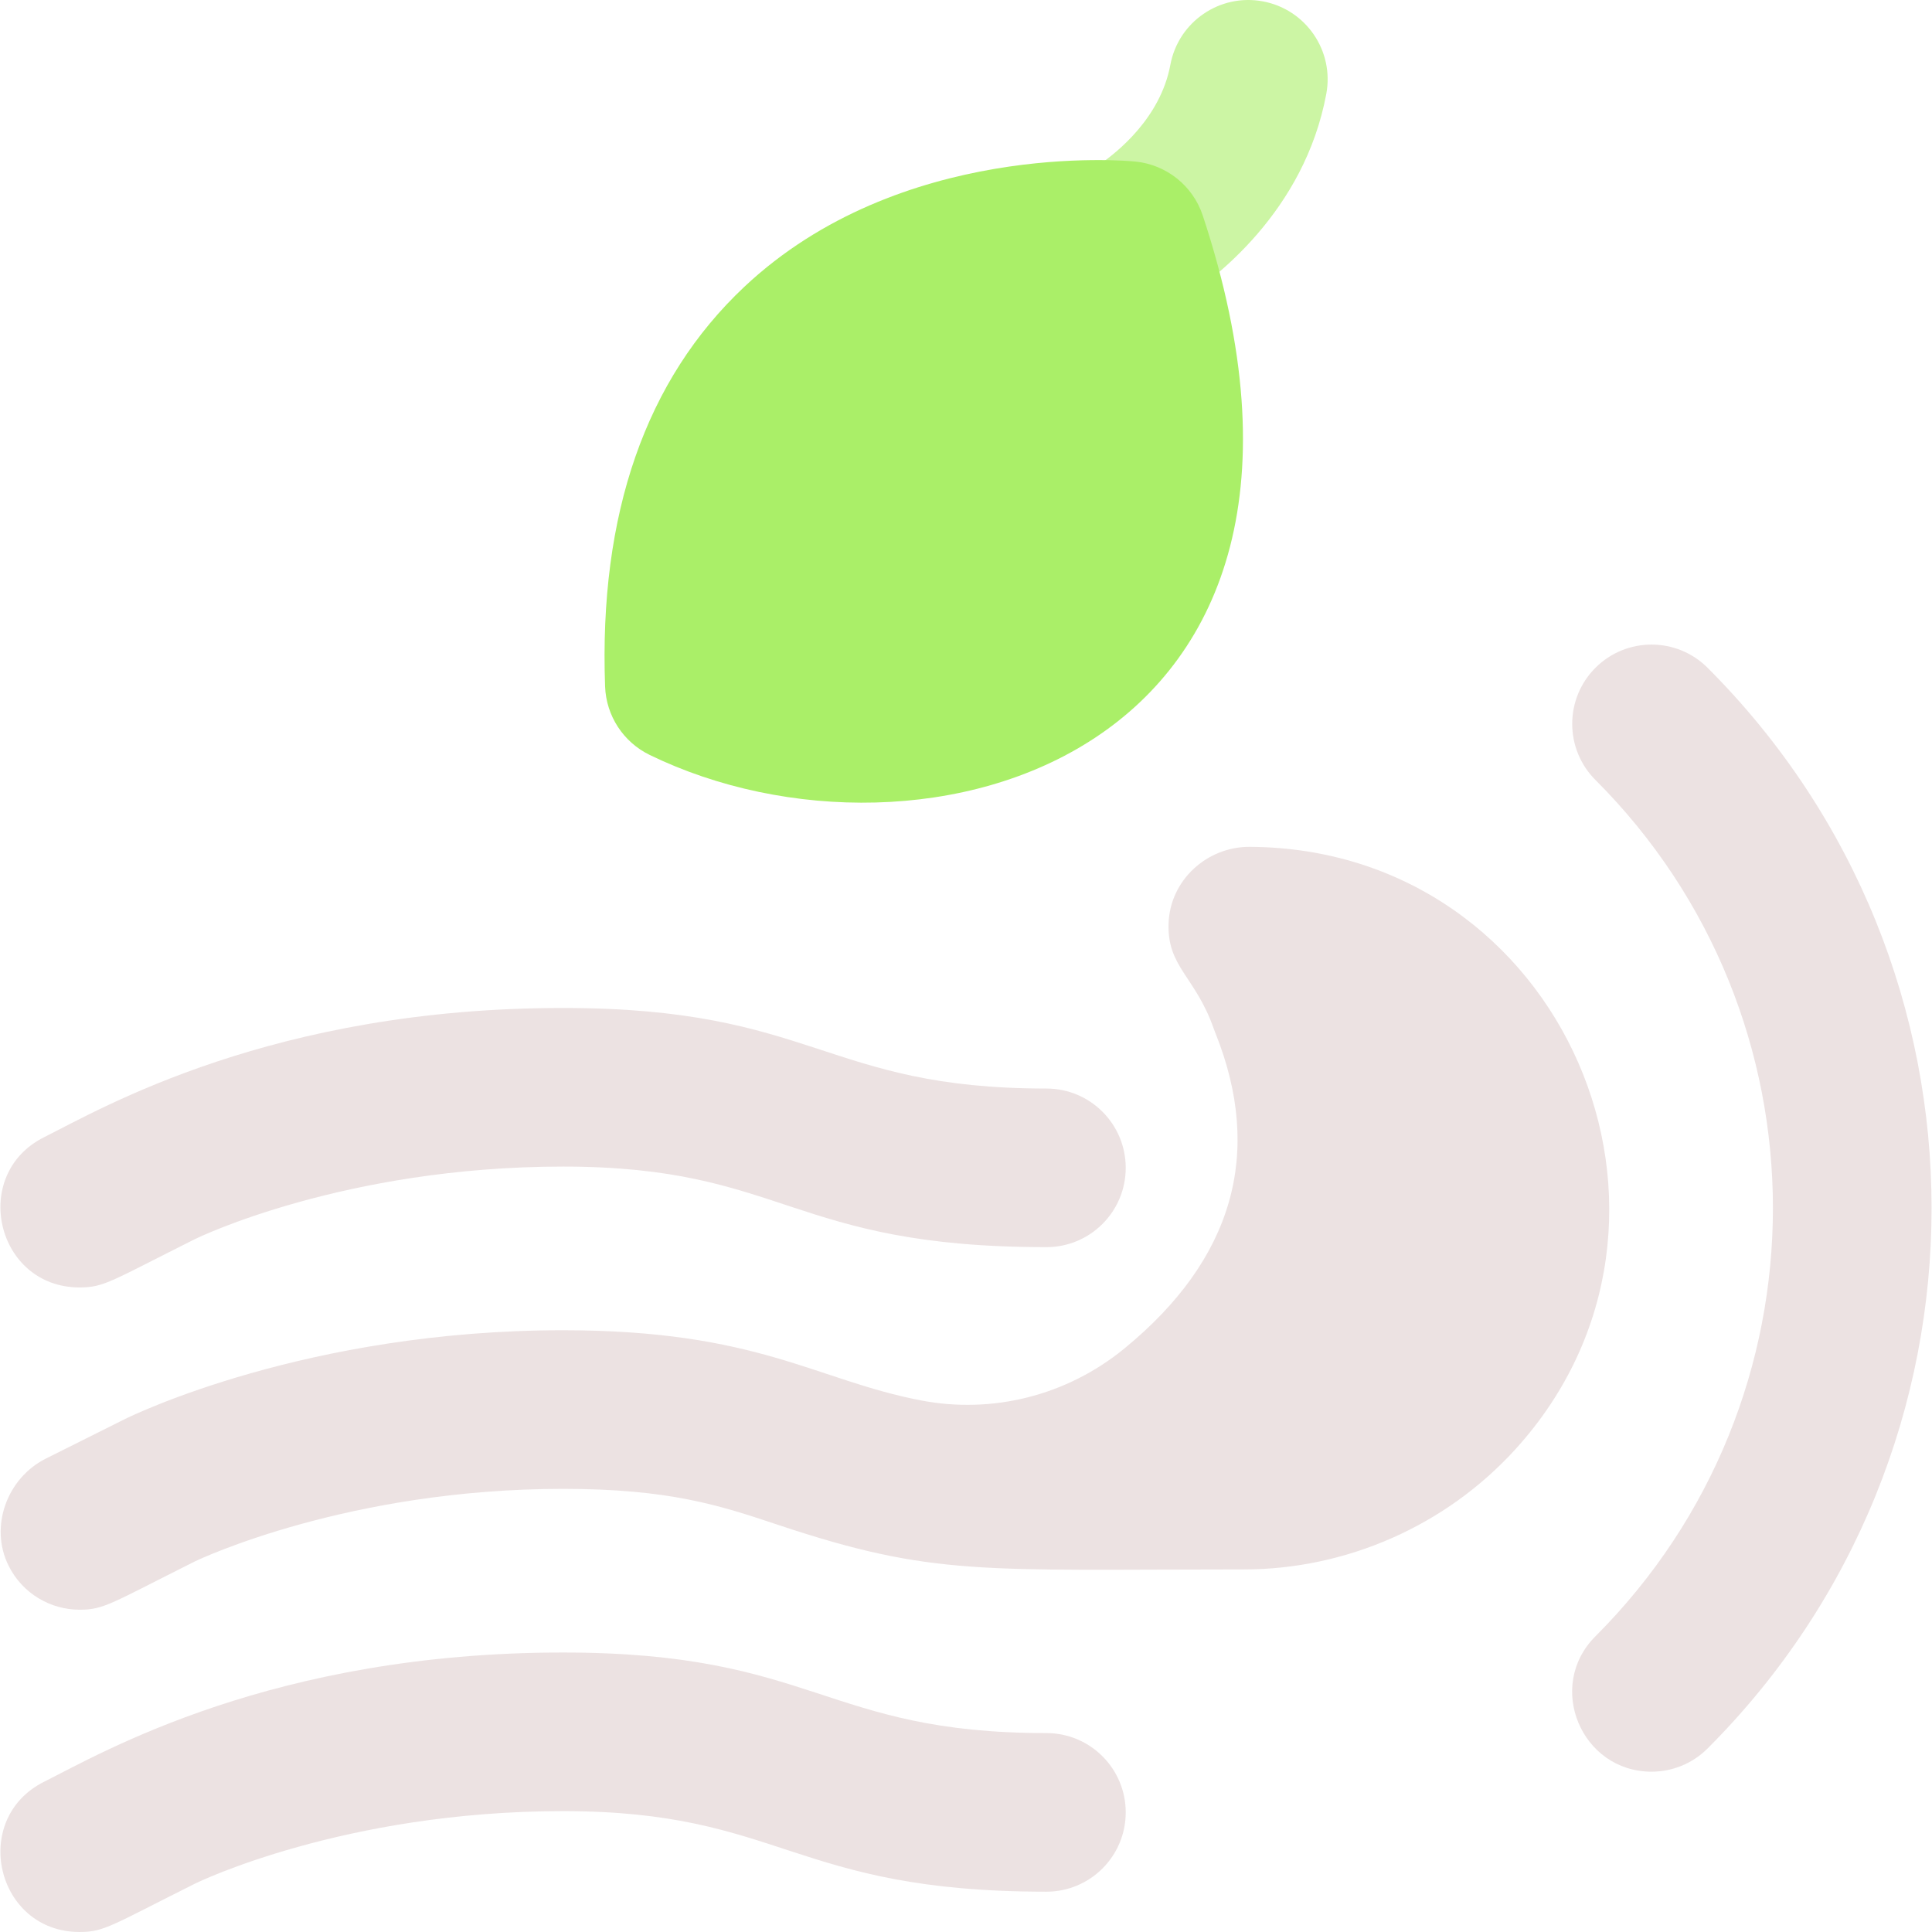 <svg id="Layer_1" enable-background="new 0 0 511.564 511.564" height="512" viewBox="0 0 511.564 511.564" width="512" xmlns="http://www.w3.org/2000/svg"><path d="m334.381.359c-11.406-2.125-22.366 5.402-24.487 16.804-2.615 14.055-14.074 23.207-19.01 26.566-8.063 3.045-13.808 10.813-13.808 19.942 0 18.193 21.306 27.888 35.052 16.327 9.433-6.018 33.263-24.006 39.058-55.152 2.12-11.403-5.403-22.366-16.805-24.487z" fill="#ccf5a4"/><path d="m318.477 57.077c-2.608-7.885-9.618-13.492-17.882-14.305-2.522-.248-62.228-5.628-103.505 33.167-26.114 24.543-38.519 60.147-36.871 105.823.28 7.757 4.815 14.727 11.794 18.124 71.942 35.024 193.837.423 146.464-142.809z" fill="#aaef68"/><g fill="#ece2e2"><path d="m21.092 340.898c-22.141.003-29.099-29.941-9.408-39.787 15.291-7.646 60.518-34.217 137.392-34.217 66.791 0 69.182 21.333 128 21.333 11.598 0 21 9.402 21 21s-9.402 21-21 21c-68.033 0-69.276-21.333-128-21.333-58.072 0-96.948 18.954-97.334 19.145-22.258 11.128-24.139 12.859-30.65 12.859z"/><path d="m21.091 511.564c-22.141.003-29.1-29.941-9.408-39.788 15.292-7.646 60.518-34.217 137.392-34.217 66.791 0 69.182 21.333 128 21.333 11.598 0 21 9.402 21 21s-9.402 21-21 21c-67.425 0-69.867-21.333-128-21.333-58.072 0-96.948 18.954-97.334 19.146-22.216 11.109-24.123 12.859-30.65 12.859z"/><path d="m330.953 224.228c-11.395-.063-21.123 8.84-21.531 20.228-.416 11.595 7.034 14.008 11.906 27.774.148.419.306.837.473 1.252 12.803 31.885 4.701 60.005-24.081 83.579-15.375 12.593-35.103 17.369-53.892 13.742-27.995-5.404-43.138-18.578-94.753-18.578-67.811 0-114.064 22.561-116.059 23.55l-20.863 10.432c-10.32 5.16-15.02 18.056-9.874 28.383 3.675 7.375 11.099 11.64 18.812 11.639 6.488 0 8.334-1.7 30.62-12.843 1.307-.626 40.614-19.161 97.364-19.161 28.342 0 41.615 4.424 56.984 9.547 41.189 13.73 53.827 11.788 123.292 11.788 26.954 0 53.366-11.413 71.95-31.866 55.015-60.548 12.764-159.005-70.348-159.466z"/><path d="m437.297 469.115c-18.541 0-28.116-22.583-14.849-35.849 62.657-62.657 62.667-164.079 0-226.746-8.201-8.201-8.201-21.497 0-29.698 8.2-8.201 21.497-8.201 29.698 0 79.071 79.07 79.082 207.061 0 286.142-4.1 4.1-9.475 6.151-14.849 6.151z"/></g></svg>